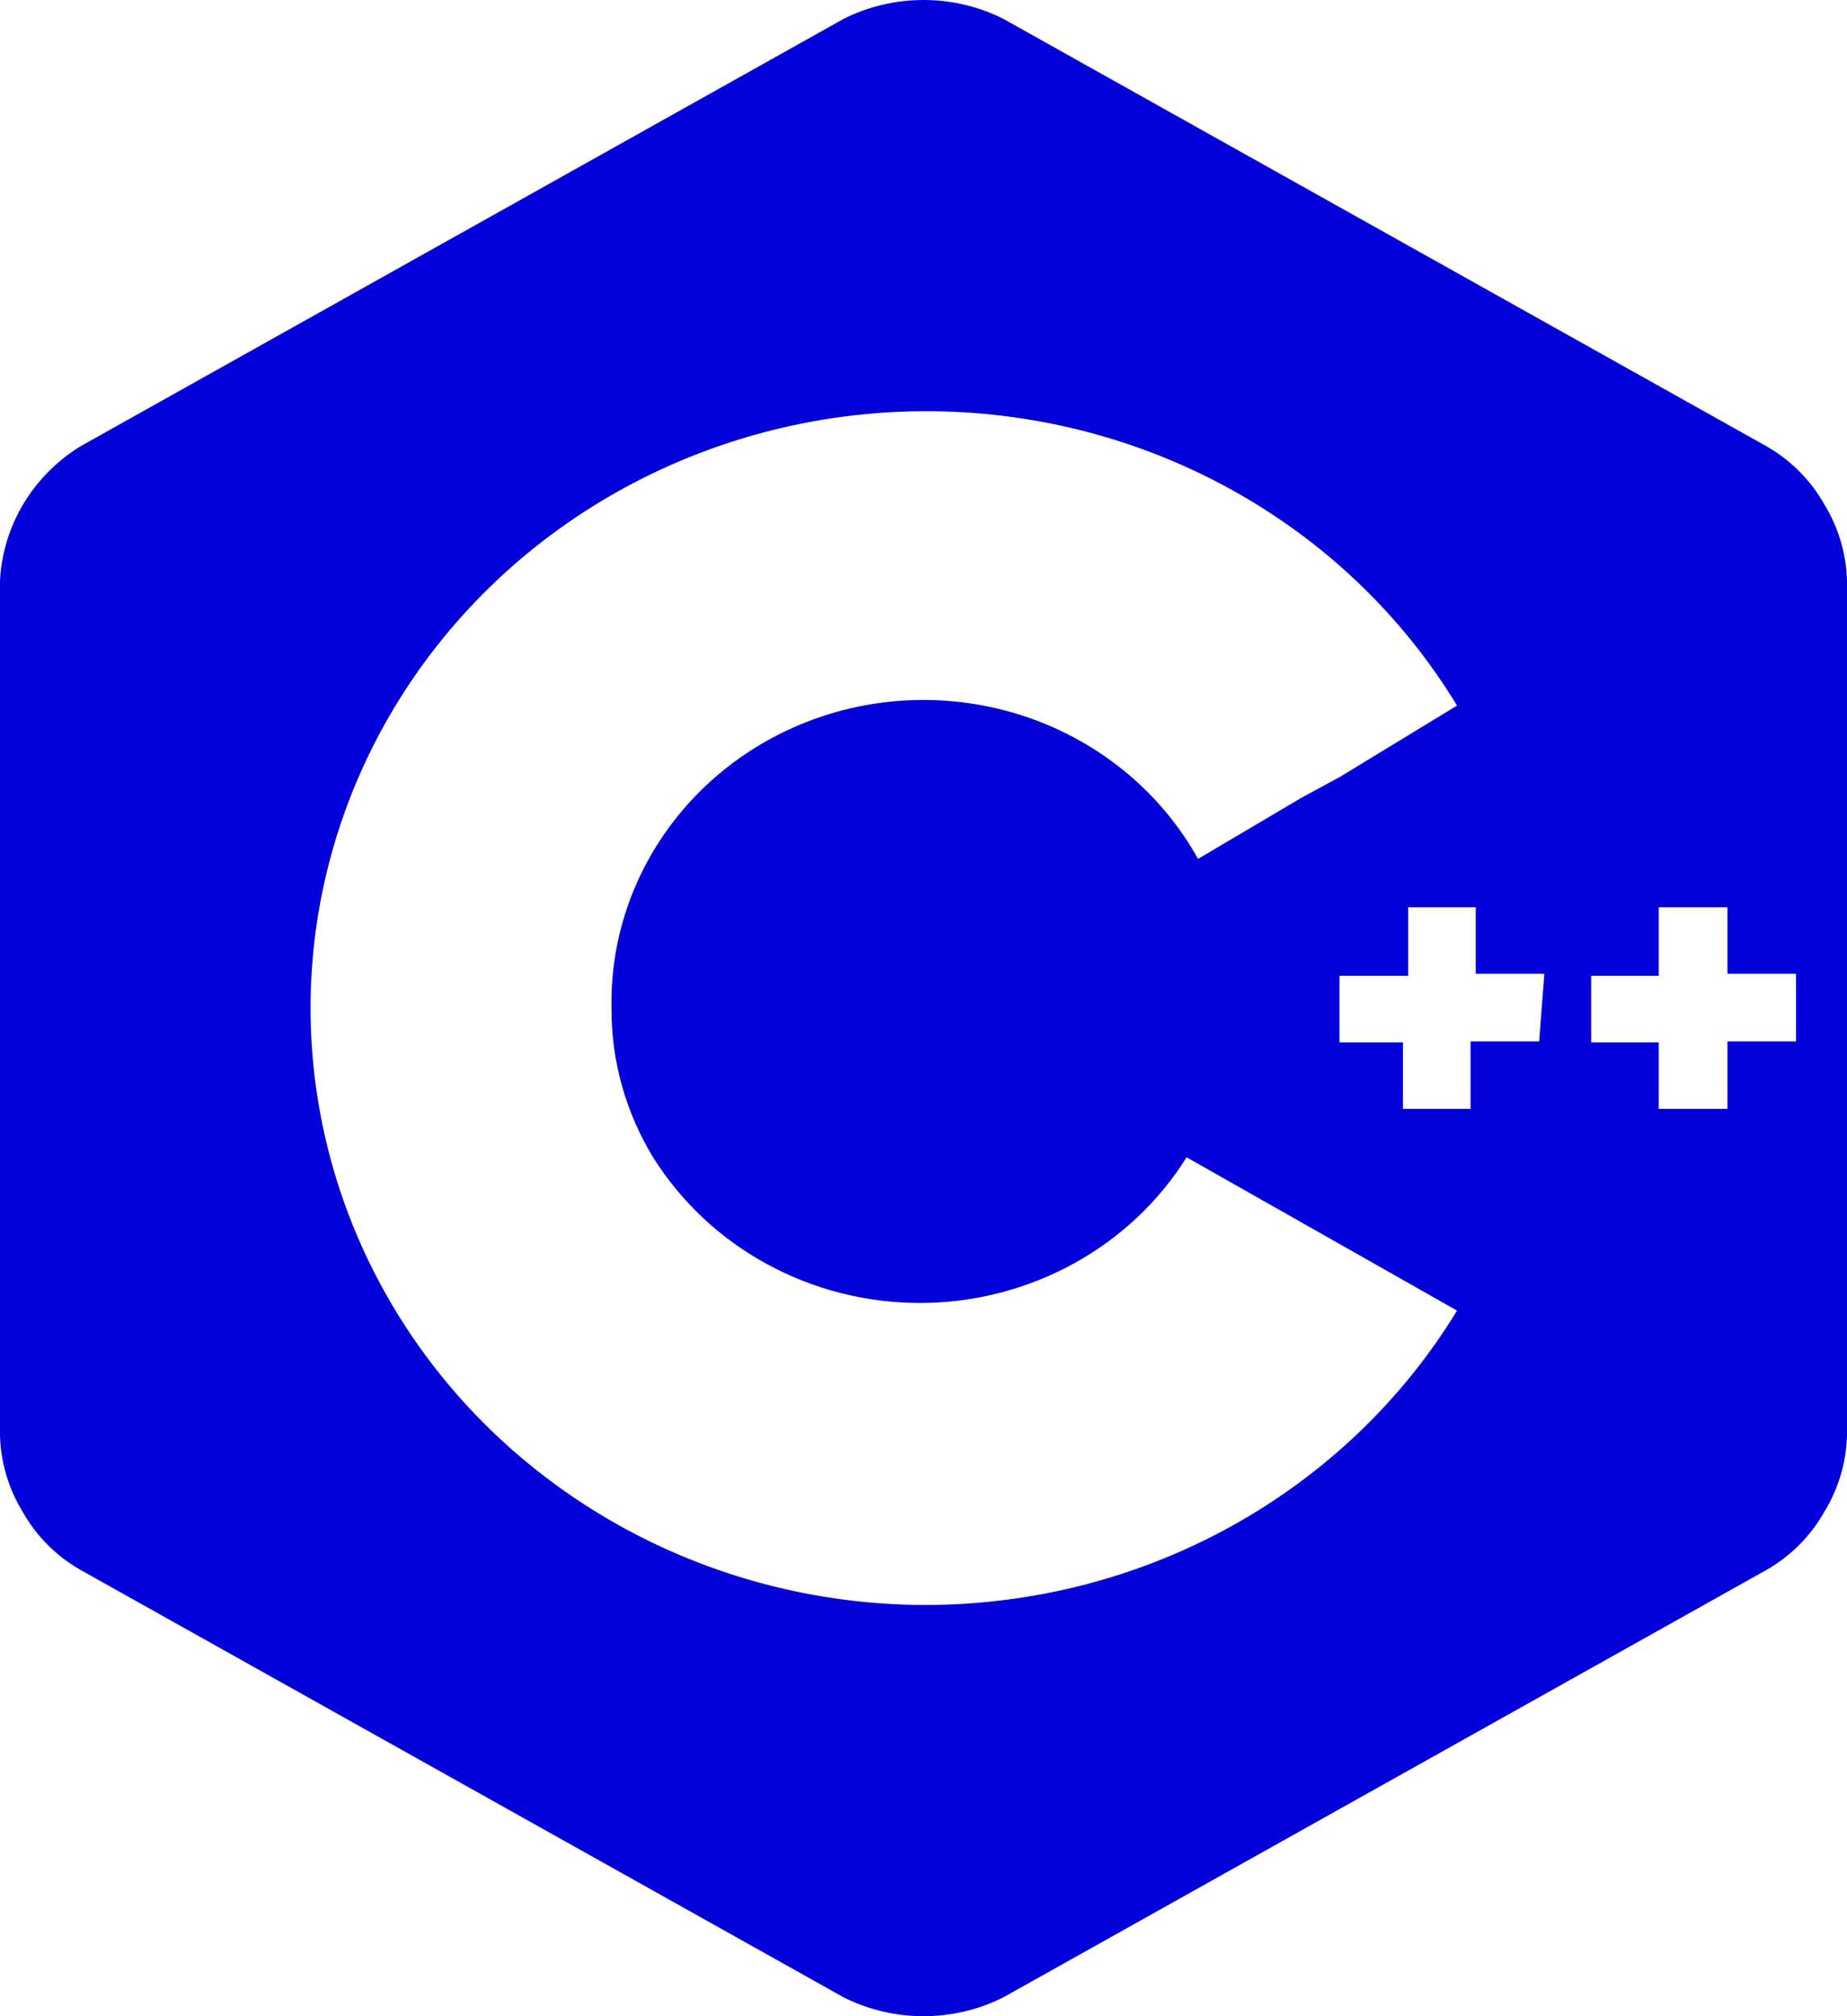 <svg width="22" height="24" viewBox="0 0 22 24" fill="none" xmlns="http://www.w3.org/2000/svg">
<path d="M21.727 5.999C21.567 5.716 21.332 5.48 21.046 5.315L11.954 0.226C11.659 0.077 11.332 0 11 0C10.668 0 10.341 0.077 10.046 0.226L0.954 5.315C0.675 5.488 0.443 5.723 0.277 6.001C0.112 6.279 0.016 6.591 0 6.911V17.089C0.009 17.411 0.103 17.725 0.273 18.001C0.433 18.284 0.668 18.52 0.954 18.685L10.046 23.774C10.341 23.923 10.668 24 11 24C11.332 24 11.659 23.923 11.954 23.774L21.046 18.685C21.332 18.52 21.567 18.284 21.727 18.001C21.897 17.725 21.991 17.411 22 17.089V6.911C21.991 6.589 21.897 6.275 21.727 5.999ZM11 19.105C9.717 19.1 8.457 18.768 7.348 18.143C6.238 17.518 5.317 16.622 4.677 15.544C4.037 14.466 3.7 13.245 3.699 12.001C3.699 10.758 4.036 9.536 4.676 8.458C5.316 7.38 6.236 6.483 7.346 5.858C8.455 5.233 9.714 4.901 10.998 4.895C12.281 4.889 13.544 5.209 14.659 5.824C15.775 6.439 16.704 7.327 17.355 8.399L15.955 9.251L15.509 9.492L14.27 10.224C13.875 9.513 13.244 8.952 12.48 8.63C11.716 8.309 10.862 8.245 10.056 8.45C9.25 8.655 8.539 9.116 8.036 9.76C7.533 10.404 7.268 11.193 7.284 12C7.28 12.625 7.452 13.239 7.779 13.776C8.111 14.305 8.577 14.743 9.133 15.046C9.69 15.35 10.318 15.51 10.957 15.51C11.595 15.51 12.223 15.35 12.78 15.046C13.336 14.743 13.803 14.305 14.134 13.776L17.355 15.601C16.703 16.671 15.773 17.557 14.659 18.172C13.544 18.787 12.283 19.108 11 19.105ZM18.333 12.396H17.516V13.2H16.711V12.408H15.955V11.616H16.773V10.8H17.578V11.592H18.395L18.333 12.396ZM21.393 12.396H20.576V13.2H19.758V12.408H18.953V11.616H19.758V10.8H20.576V11.592H21.393V12.396Z" fill="#0400DA"/>
</svg>
